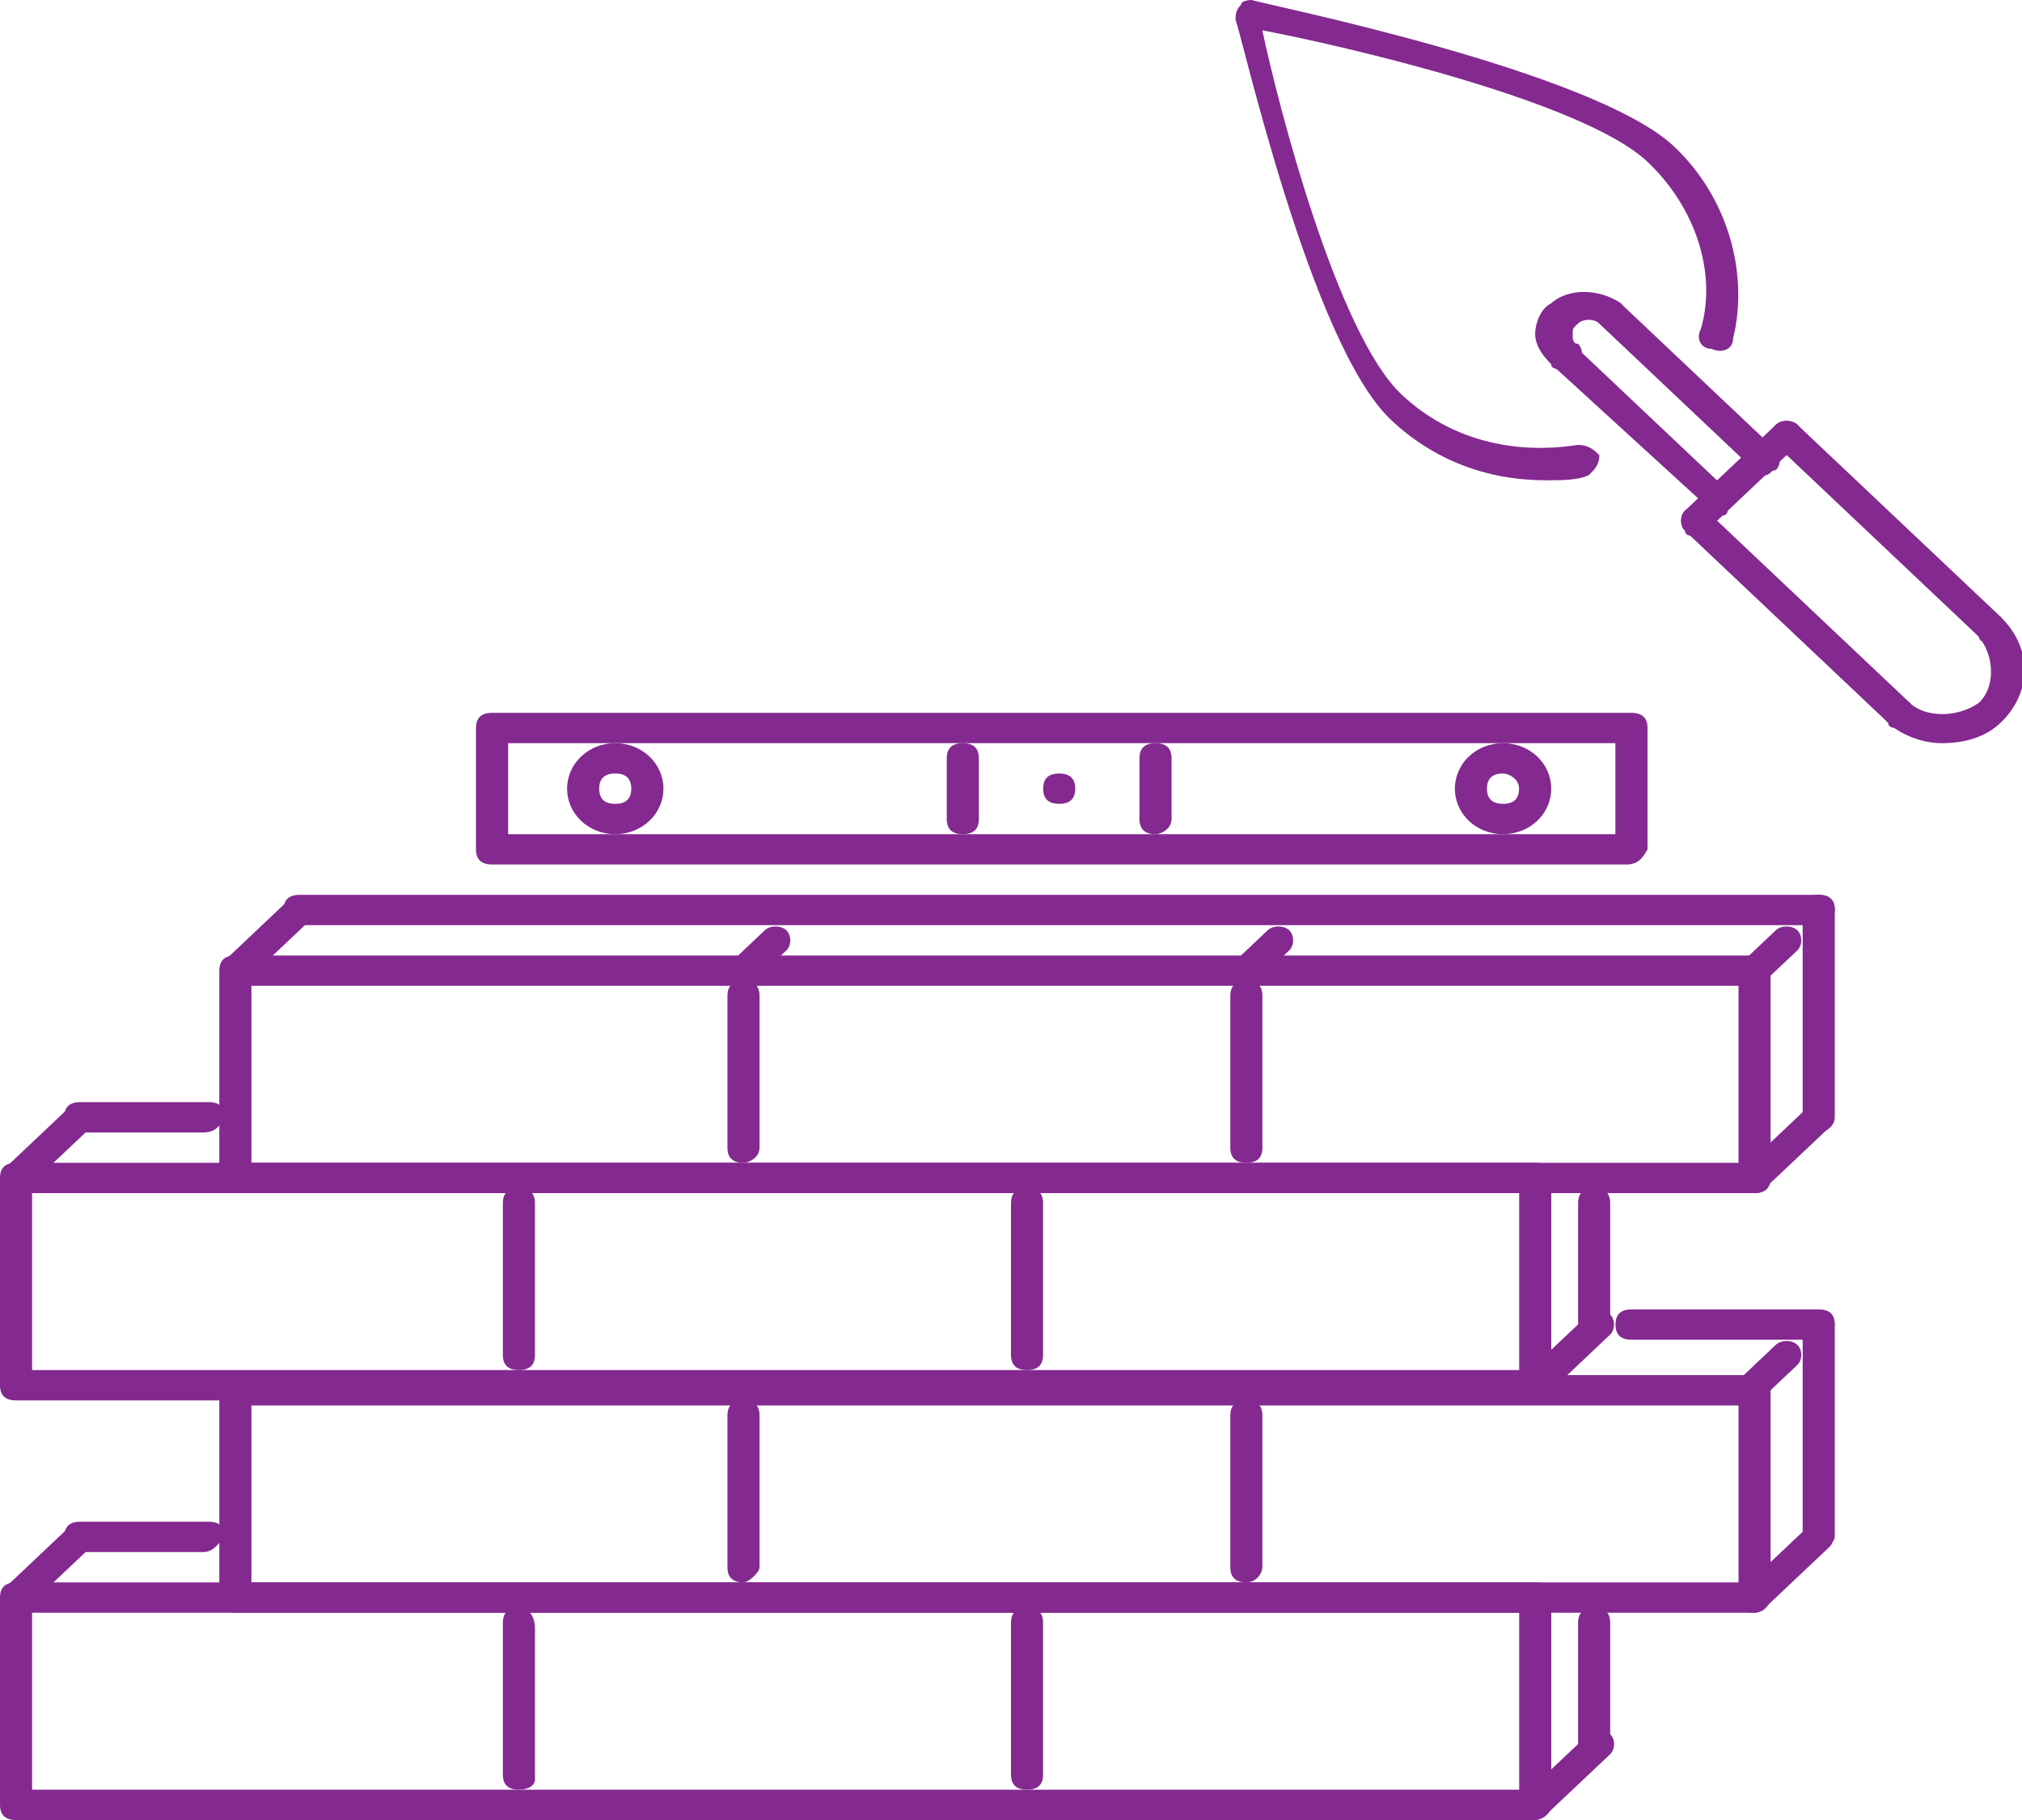 <svg width="30" height="27" viewBox="0 0 30 27" fill="none" xmlns="http://www.w3.org/2000/svg">
<g clip-path="url(#clip0)">
<path d="M22.778 27H0.238C0.079 27 0 26.925 0 26.775V23.7C0 23.55 0.079 23.475 0.238 23.475H22.778C22.936 23.475 23.016 23.55 23.016 23.7V26.775C23.016 26.925 22.857 27 22.778 27ZM0.476 26.55H22.54V23.925H0.476V26.55Z" fill="#842990"/>
<path d="M26.032 23.925H3.492C3.333 23.925 3.254 23.85 3.254 23.7V20.625C3.254 20.475 3.333 20.4 3.492 20.4H26.032C26.19 20.4 26.27 20.475 26.27 20.625V23.7C26.27 23.775 26.19 23.925 26.032 23.925ZM3.73 23.475H25.794V20.85H3.73V23.475Z" fill="#842990"/>
<path d="M22.778 20.775H0.238C0.079 20.775 0 20.7 0 20.55V17.475C0 17.325 0.079 17.25 0.238 17.25H22.778C22.936 17.25 23.016 17.325 23.016 17.475V20.55C23.016 20.7 22.857 20.775 22.778 20.775ZM0.476 20.325H22.54V17.7H0.476V20.325Z" fill="#842990"/>
<path d="M26.032 17.7H3.492C3.333 17.7 3.254 17.625 3.254 17.475V14.4C3.254 14.25 3.333 14.175 3.492 14.175H26.032C26.19 14.175 26.27 14.25 26.27 14.4V17.475C26.27 17.625 26.19 17.7 26.032 17.7ZM3.73 17.25H25.794V14.625H3.73V17.25Z" fill="#842990"/>
<path d="M26.031 14.625C25.951 14.625 25.872 14.625 25.872 14.55C25.793 14.475 25.793 14.325 25.872 14.25L26.348 13.8C26.428 13.725 26.586 13.725 26.666 13.8C26.745 13.875 26.745 14.025 26.666 14.1L26.189 14.55C26.11 14.55 26.11 14.625 26.031 14.625Z" fill="#842990"/>
<path d="M3.492 14.625C3.412 14.625 3.333 14.625 3.333 14.55C3.254 14.475 3.254 14.325 3.333 14.25L4.285 13.35C4.365 13.275 4.523 13.275 4.603 13.35C4.682 13.425 4.682 13.575 4.603 13.65L3.65 14.55C3.65 14.55 3.571 14.625 3.492 14.625Z" fill="#842990"/>
<path d="M26.985 13.725H4.445C4.286 13.725 4.207 13.65 4.207 13.5C4.207 13.35 4.286 13.275 4.445 13.275H26.985C27.143 13.275 27.223 13.35 27.223 13.5C27.223 13.65 27.064 13.725 26.985 13.725Z" fill="#842990"/>
<path d="M0.238 17.7C0.158 17.7 0.079 17.7 0.079 17.625C-0 17.55 -0 17.4 0.079 17.325L1.031 16.425C1.111 16.35 1.27 16.35 1.349 16.425C1.428 16.5 1.428 16.65 1.349 16.725L0.397 17.625C0.317 17.7 0.317 17.7 0.238 17.7Z" fill="#842990"/>
<path d="M3.017 16.8H1.191C1.032 16.8 0.953 16.725 0.953 16.575C0.953 16.425 1.032 16.35 1.191 16.35H3.096C3.255 16.35 3.334 16.425 3.334 16.575C3.255 16.725 3.175 16.8 3.017 16.8Z" fill="#842990"/>
<path d="M0.238 23.925C0.158 23.925 0.079 23.925 0.079 23.85C-0 23.775 -0 23.625 0.079 23.55L1.031 22.65C1.111 22.575 1.27 22.575 1.349 22.65C1.428 22.725 1.428 22.875 1.349 22.95L0.397 23.85C0.317 23.85 0.317 23.925 0.238 23.925Z" fill="#842990"/>
<path d="M3.017 23.025H1.191C1.032 23.025 0.953 22.95 0.953 22.8C0.953 22.65 1.032 22.575 1.191 22.575H3.096C3.255 22.575 3.334 22.65 3.334 22.8C3.255 22.875 3.175 23.025 3.017 23.025Z" fill="#842990"/>
<path d="M18.492 14.625C18.412 14.625 18.333 14.625 18.333 14.55C18.254 14.475 18.254 14.325 18.333 14.25L18.809 13.8C18.889 13.725 19.047 13.725 19.127 13.8C19.206 13.875 19.206 14.025 19.127 14.1L18.65 14.55C18.65 14.55 18.571 14.625 18.492 14.625Z" fill="#842990"/>
<path d="M11.031 14.625C10.951 14.625 10.872 14.625 10.872 14.55C10.793 14.475 10.793 14.325 10.872 14.25L11.348 13.8C11.428 13.725 11.586 13.725 11.666 13.8C11.745 13.875 11.745 14.025 11.666 14.1L11.19 14.55C11.11 14.55 11.11 14.625 11.031 14.625Z" fill="#842990"/>
<path d="M26.031 17.7C25.951 17.7 25.872 17.7 25.872 17.625C25.793 17.55 25.793 17.4 25.872 17.325L26.824 16.425C26.904 16.35 27.062 16.35 27.142 16.425C27.221 16.5 27.221 16.65 27.142 16.725L26.189 17.625C26.11 17.7 26.11 17.7 26.031 17.7Z" fill="#842990"/>
<path d="M22.777 20.775C22.698 20.775 22.618 20.775 22.618 20.7C22.539 20.625 22.539 20.475 22.618 20.4L23.57 19.5C23.65 19.425 23.809 19.425 23.888 19.5C23.967 19.575 23.967 19.725 23.888 19.8L22.936 20.7C22.856 20.775 22.777 20.775 22.777 20.775Z" fill="#842990"/>
<path d="M26.984 16.8C26.826 16.8 26.746 16.725 26.746 16.575V13.5C26.746 13.35 26.826 13.275 26.984 13.275C27.143 13.275 27.222 13.35 27.222 13.5V16.575C27.222 16.725 27.064 16.8 26.984 16.8Z" fill="#842990"/>
<path d="M26.031 20.775C25.951 20.775 25.872 20.775 25.872 20.7C25.793 20.625 25.793 20.475 25.872 20.4L26.348 19.95C26.428 19.875 26.586 19.875 26.666 19.95C26.745 20.025 26.745 20.175 26.666 20.25L26.189 20.7C26.11 20.775 26.11 20.775 26.031 20.775Z" fill="#842990"/>
<path d="M26.985 19.875H24.207C24.048 19.875 23.969 19.8 23.969 19.65C23.969 19.5 24.048 19.425 24.207 19.425H26.985C27.143 19.425 27.223 19.5 27.223 19.65C27.223 19.8 27.064 19.875 26.985 19.875Z" fill="#842990"/>
<path d="M26.031 23.925C25.951 23.925 25.872 23.925 25.872 23.85C25.793 23.775 25.793 23.625 25.872 23.55L26.824 22.65C26.904 22.575 27.062 22.575 27.142 22.65C27.221 22.725 27.221 22.875 27.142 22.95L26.189 23.85C26.11 23.85 26.11 23.925 26.031 23.925Z" fill="#842990"/>
<path d="M26.984 23.025C26.826 23.025 26.746 22.95 26.746 22.8V19.725C26.746 19.575 26.826 19.5 26.984 19.5C27.143 19.5 27.222 19.575 27.222 19.725V22.8C27.222 22.875 27.064 23.025 26.984 23.025Z" fill="#842990"/>
<path d="M23.652 19.875C23.493 19.875 23.414 19.8 23.414 19.65V17.85C23.414 17.7 23.493 17.625 23.652 17.625C23.811 17.625 23.89 17.7 23.89 17.85V19.65C23.89 19.8 23.811 19.875 23.652 19.875Z" fill="#842990"/>
<path d="M22.777 27C22.698 27 22.618 27 22.618 26.925C22.539 26.85 22.539 26.7 22.618 26.625L23.57 25.725C23.65 25.65 23.809 25.65 23.888 25.725C23.967 25.8 23.967 25.95 23.888 26.025L22.936 26.925C22.856 27 22.777 27 22.777 27Z" fill="#842990"/>
<path d="M23.652 26.1C23.493 26.1 23.414 26.025 23.414 25.875V24.075C23.414 23.925 23.493 23.85 23.652 23.85C23.811 23.85 23.89 23.925 23.89 24.075V25.875C23.89 26.025 23.811 26.1 23.652 26.1Z" fill="#842990"/>
<path d="M7.699 20.325C7.54 20.325 7.461 20.25 7.461 20.1V17.85C7.461 17.7 7.54 17.625 7.699 17.625C7.858 17.625 7.937 17.7 7.937 17.85V20.1C7.937 20.25 7.858 20.325 7.699 20.325Z" fill="#842990"/>
<path d="M11.031 17.25C10.872 17.25 10.793 17.175 10.793 17.025V14.775C10.793 14.625 10.872 14.55 11.031 14.55C11.19 14.55 11.269 14.625 11.269 14.775V17.025C11.269 17.175 11.11 17.25 11.031 17.25Z" fill="#842990"/>
<path d="M15.238 20.325C15.079 20.325 15 20.25 15 20.1V17.85C15 17.7 15.079 17.625 15.238 17.625C15.397 17.625 15.476 17.7 15.476 17.85V20.1C15.476 20.25 15.397 20.325 15.238 20.325Z" fill="#842990"/>
<path d="M7.699 26.55C7.54 26.55 7.461 26.475 7.461 26.325V24.075C7.461 23.925 7.54 23.85 7.699 23.85C7.858 23.85 7.937 24 7.937 24.15V26.4C7.937 26.475 7.858 26.55 7.699 26.55Z" fill="#842990"/>
<path d="M15.238 26.55C15.079 26.55 15 26.475 15 26.325V24.075C15 23.925 15.079 23.85 15.238 23.85C15.397 23.85 15.476 23.925 15.476 24.075V26.325C15.476 26.475 15.397 26.55 15.238 26.55Z" fill="#842990"/>
<path d="M18.492 17.25C18.333 17.25 18.254 17.175 18.254 17.025V14.775C18.254 14.625 18.333 14.55 18.492 14.55C18.651 14.55 18.73 14.625 18.73 14.775V17.025C18.73 17.175 18.651 17.25 18.492 17.25Z" fill="#842990"/>
<path d="M11.031 23.475C10.872 23.475 10.793 23.4 10.793 23.25V21C10.793 20.85 10.872 20.775 11.031 20.775C11.19 20.775 11.269 20.85 11.269 21V23.25C11.269 23.325 11.11 23.475 11.031 23.475Z" fill="#842990"/>
<path d="M18.492 23.475C18.333 23.475 18.254 23.4 18.254 23.25V21C18.254 20.85 18.333 20.775 18.492 20.775C18.651 20.775 18.73 20.85 18.73 21V23.25C18.73 23.325 18.651 23.475 18.492 23.475Z" fill="#842990"/>
<path d="M15.715 11.925C15.556 11.925 15.477 11.85 15.477 11.7C15.477 11.55 15.556 11.475 15.715 11.475C15.873 11.475 15.953 11.55 15.953 11.7C15.953 11.85 15.873 11.925 15.715 11.925Z" fill="#842990"/>
<path d="M24.126 12.825H7.301C7.142 12.825 7.062 12.75 7.062 12.6V10.8C7.062 10.65 7.142 10.575 7.301 10.575H24.205C24.364 10.575 24.444 10.65 24.444 10.8V12.6C24.364 12.75 24.285 12.825 24.126 12.825ZM7.539 12.375H23.967V11.025H7.539V12.375Z" fill="#842990"/>
<path d="M14.285 12.375C14.126 12.375 14.047 12.3 14.047 12.15V11.25C14.047 11.1 14.126 11.025 14.285 11.025C14.444 11.025 14.523 11.1 14.523 11.25V12.15C14.523 12.3 14.444 12.375 14.285 12.375Z" fill="#842990"/>
<path d="M17.144 12.375C16.986 12.375 16.906 12.3 16.906 12.15V11.25C16.906 11.1 16.986 11.025 17.144 11.025C17.303 11.025 17.382 11.1 17.382 11.25V12.15C17.382 12.3 17.224 12.375 17.144 12.375Z" fill="#842990"/>
<path d="M22.3 12.375C21.903 12.375 21.586 12.075 21.586 11.7C21.586 11.325 21.903 11.025 22.3 11.025C22.697 11.025 23.015 11.325 23.015 11.7C23.015 12.075 22.697 12.375 22.3 12.375ZM22.3 11.475C22.142 11.475 22.062 11.55 22.062 11.7C22.062 11.85 22.142 11.925 22.3 11.925C22.459 11.925 22.538 11.85 22.538 11.7C22.538 11.55 22.38 11.475 22.3 11.475Z" fill="#842990"/>
<path d="M9.128 12.375C8.732 12.375 8.414 12.075 8.414 11.7C8.414 11.325 8.732 11.025 9.128 11.025C9.525 11.025 9.843 11.325 9.843 11.7C9.843 12.075 9.525 12.375 9.128 12.375ZM9.128 11.475C8.97 11.475 8.89 11.55 8.89 11.7C8.89 11.85 8.97 11.925 9.128 11.925C9.287 11.925 9.366 11.85 9.366 11.7C9.366 11.55 9.287 11.475 9.128 11.475Z" fill="#842990"/>
<path d="M22.935 7.125C22.062 7.125 21.268 6.825 20.634 6.225C19.443 5.1 18.411 0.45 18.332 0.3C18.332 0.225 18.332 0.15 18.411 0.075C18.411 0 18.57 0 18.57 0C18.808 0.075 23.649 1.05 24.84 2.175C25.634 2.925 25.951 4.05 25.713 5.025C25.713 5.175 25.554 5.25 25.395 5.175C25.237 5.175 25.157 5.025 25.237 4.875C25.475 4.05 25.157 3.075 24.443 2.4C23.491 1.5 19.919 0.675 18.729 0.45C18.967 1.575 19.84 4.95 20.792 5.85C21.507 6.525 22.459 6.75 23.411 6.6C23.57 6.6 23.649 6.675 23.729 6.75C23.729 6.9 23.649 6.975 23.57 7.05C23.411 7.125 23.173 7.125 22.935 7.125Z" fill="#842990"/>
<path d="M26.188 7.05C26.108 7.05 26.029 7.05 26.029 6.975L23.727 4.8C23.648 4.725 23.648 4.575 23.727 4.5C23.807 4.425 23.966 4.425 24.045 4.5L26.346 6.675C26.426 6.75 26.426 6.9 26.346 6.975C26.267 6.975 26.267 7.05 26.188 7.05Z" fill="#842990"/>
<path d="M25.552 7.65C25.473 7.65 25.394 7.65 25.394 7.575L23.013 5.4C22.933 5.325 22.933 5.175 23.013 5.1C23.092 5.025 23.251 5.025 23.33 5.1L25.632 7.275C25.711 7.35 25.711 7.5 25.632 7.575C25.632 7.65 25.552 7.65 25.552 7.65Z" fill="#842990"/>
<path d="M25.16 7.95C25.08 7.95 25.001 7.95 25.001 7.875C24.922 7.8 24.922 7.65 25.001 7.575L26.35 6.3C26.43 6.225 26.588 6.225 26.668 6.3C26.747 6.375 26.747 6.525 26.668 6.6L25.318 7.875C25.318 7.95 25.239 7.95 25.16 7.95Z" fill="#842990"/>
<path d="M29.523 9.525C29.444 9.525 29.364 9.525 29.364 9.45L26.349 6.6C26.269 6.525 26.269 6.375 26.349 6.3C26.428 6.225 26.587 6.225 26.666 6.3L29.682 9.15C29.761 9.225 29.761 9.375 29.682 9.45C29.603 9.525 29.523 9.525 29.523 9.525Z" fill="#842990"/>
<path d="M28.175 10.8C28.096 10.8 28.017 10.8 28.017 10.725L25.001 7.875C24.922 7.8 24.922 7.65 25.001 7.575C25.08 7.5 25.239 7.5 25.318 7.575L28.334 10.425C28.414 10.5 28.414 10.65 28.334 10.725C28.334 10.725 28.255 10.8 28.175 10.8Z" fill="#842990"/>
<path d="M28.806 11.025C28.489 11.025 28.171 10.875 28.013 10.725C27.933 10.65 27.933 10.5 28.013 10.425C28.092 10.35 28.251 10.35 28.33 10.425C28.568 10.65 29.044 10.65 29.362 10.425C29.6 10.2 29.6 9.75 29.362 9.45C29.282 9.375 29.282 9.225 29.362 9.15C29.441 9.075 29.6 9.075 29.679 9.15C30.155 9.6 30.155 10.275 29.679 10.725C29.441 10.95 29.124 11.025 28.806 11.025Z" fill="#842990"/>
<path d="M23.174 5.475C23.095 5.475 23.015 5.475 23.015 5.4C22.857 5.25 22.777 5.1 22.777 4.95C22.777 4.8 22.857 4.575 23.015 4.5C23.253 4.275 23.73 4.275 24.047 4.5C24.127 4.575 24.127 4.725 24.047 4.8C23.968 4.875 23.809 4.875 23.73 4.8C23.65 4.725 23.492 4.725 23.412 4.8C23.333 4.875 23.333 4.875 23.333 4.95C23.333 5.025 23.333 5.1 23.412 5.1C23.492 5.175 23.492 5.325 23.412 5.4C23.333 5.4 23.253 5.475 23.174 5.475Z" fill="#842990"/>
</g>
<defs>
<clipPath id="clip0">
<rect width="30" height="27" fill="white"/>
</clipPath>
</defs>
</svg>
